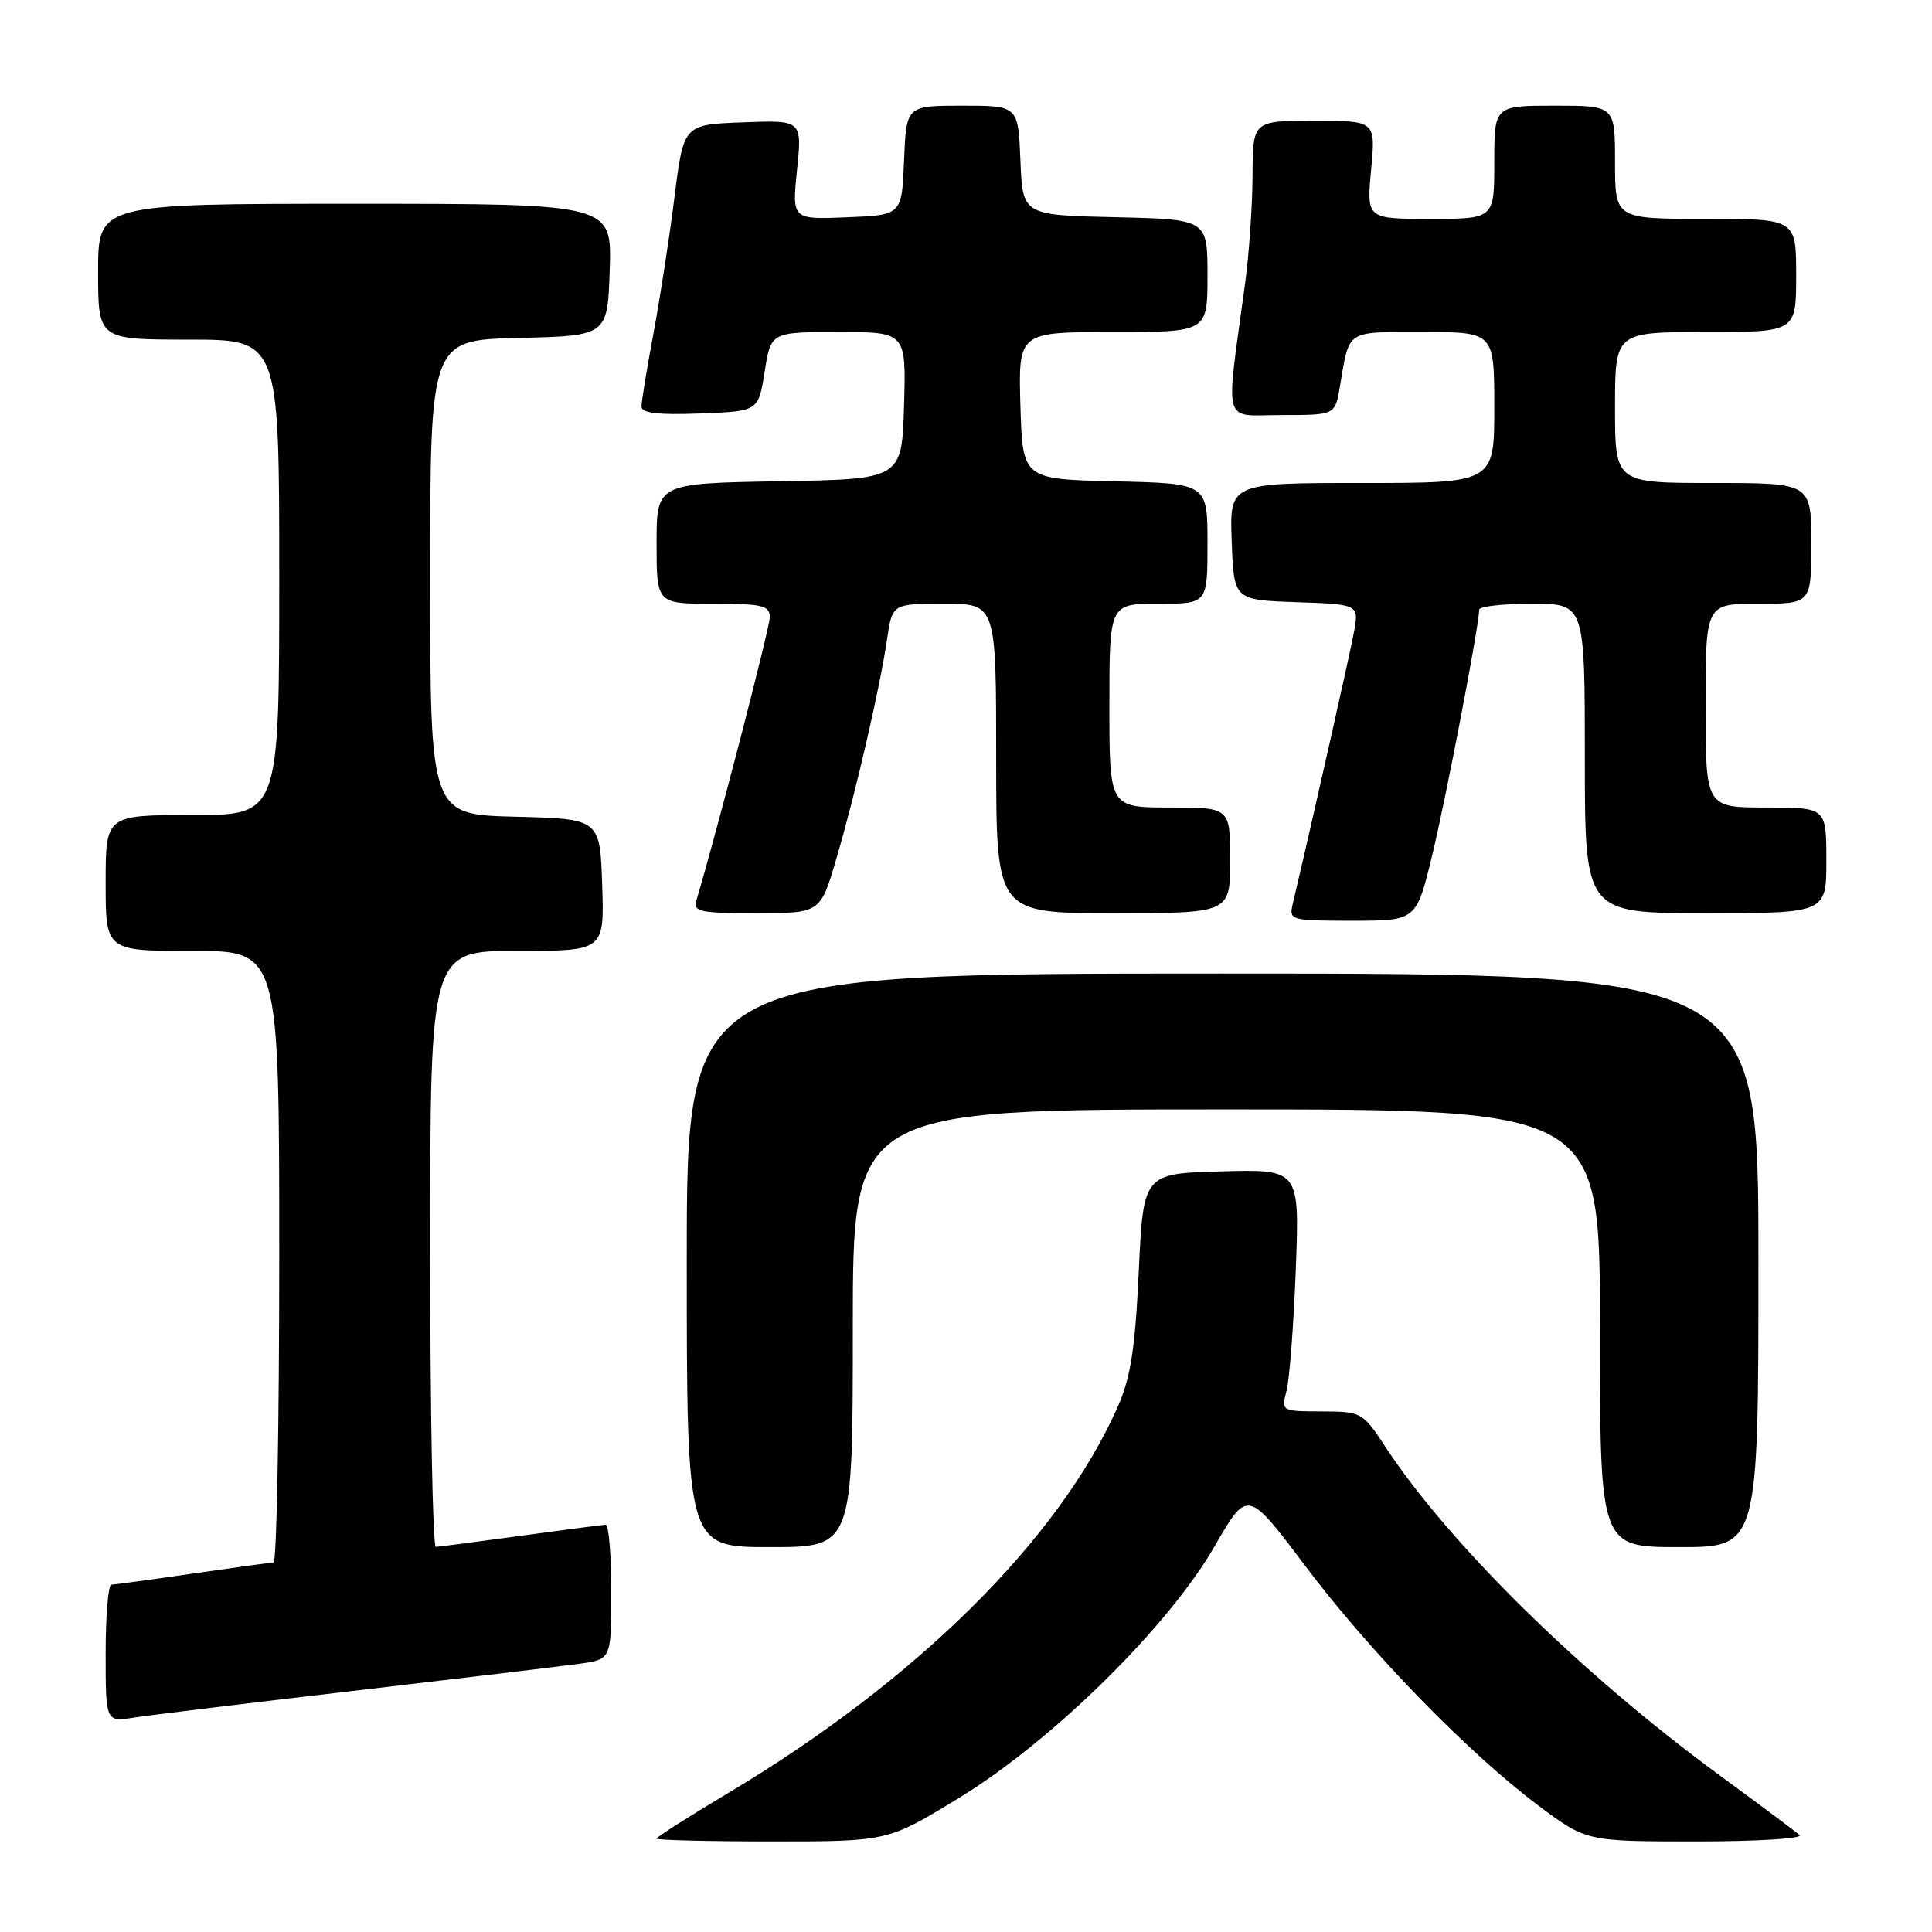 <?xml version="1.0" encoding="UTF-8" standalone="no"?>
<!DOCTYPE svg PUBLIC "-//W3C//DTD SVG 1.1//EN" "http://www.w3.org/Graphics/SVG/1.1/DTD/svg11.dtd" >
<svg xmlns="http://www.w3.org/2000/svg" xmlns:xlink="http://www.w3.org/1999/xlink" version="1.1" viewBox="0 0 256 256">
 <g >
 <path fill="currentColor"
d=" M 127.05 238.25 C 139.41 230.70 154.79 215.57 160.93 204.91 C 165.30 197.32 165.30 197.32 172.89 207.41 C 181.55 218.92 194.55 232.29 203.85 239.25 C 210.20 244.00 210.20 244.00 224.80 244.00 C 232.84 244.00 238.97 243.62 238.45 243.15 C 237.93 242.69 233.14 239.11 227.80 235.20 C 209.53 221.79 192.08 204.64 183.61 191.77 C 180.55 187.11 180.42 187.04 175.13 187.02 C 169.78 187.00 169.77 187.00 170.48 184.25 C 170.87 182.74 171.42 175.52 171.70 168.21 C 172.20 154.93 172.20 154.93 161.85 155.21 C 151.50 155.50 151.50 155.50 150.89 168.50 C 150.41 178.75 149.82 182.54 148.10 186.42 C 140.33 203.97 121.44 222.69 96.50 237.58 C 91.27 240.70 87.00 243.42 87.00 243.62 C 87.00 243.83 93.90 244.00 102.32 244.00 C 117.64 244.00 117.64 244.00 127.05 238.25 Z  M 47.00 224.03 C 61.02 222.39 74.41 220.78 76.75 220.46 C 81.00 219.88 81.00 219.88 81.00 210.94 C 81.00 206.02 80.66 202.01 80.25 202.03 C 79.84 202.05 74.78 202.71 69.00 203.50 C 63.22 204.29 58.16 204.95 57.75 204.97 C 57.34 204.99 57.00 187.22 57.00 165.50 C 57.00 126.00 57.00 126.00 68.54 126.00 C 80.08 126.00 80.08 126.00 79.79 117.25 C 79.50 108.50 79.50 108.50 68.25 108.22 C 57.00 107.93 57.00 107.93 57.00 76.50 C 57.00 45.06 57.00 45.06 68.75 44.78 C 80.50 44.50 80.50 44.50 80.79 35.75 C 81.08 27.00 81.08 27.00 47.04 27.00 C 13.00 27.00 13.00 27.00 13.00 36.00 C 13.00 45.00 13.00 45.00 25.00 45.00 C 37.00 45.00 37.00 45.00 37.00 76.50 C 37.00 108.00 37.00 108.00 25.50 108.00 C 14.00 108.00 14.00 108.00 14.00 117.00 C 14.00 126.00 14.00 126.00 25.50 126.00 C 37.00 126.00 37.00 126.00 37.00 166.50 C 37.00 188.78 36.66 207.01 36.25 207.03 C 35.84 207.05 31.00 207.72 25.50 208.51 C 20.00 209.31 15.16 209.97 14.75 209.98 C 14.34 209.99 14.00 214.09 14.00 219.09 C 14.00 228.18 14.00 228.18 17.75 227.59 C 19.81 227.27 32.98 225.66 47.00 224.03 Z  M 113.00 176.00 C 113.00 147.00 113.00 147.00 162.50 147.00 C 212.00 147.00 212.00 147.00 212.00 176.00 C 212.00 205.00 212.00 205.00 222.50 205.00 C 233.00 205.00 233.00 205.00 233.00 167.00 C 233.00 129.00 233.00 129.00 162.00 129.00 C 91.00 129.00 91.00 129.00 91.00 167.00 C 91.00 205.00 91.00 205.00 102.00 205.00 C 113.00 205.00 113.00 205.00 113.00 176.00 Z  M 189.79 113.25 C 191.67 105.43 196.00 82.80 196.00 80.79 C 196.00 80.35 199.15 80.00 203.00 80.00 C 210.00 80.00 210.00 80.00 210.00 100.50 C 210.00 121.00 210.00 121.00 226.00 121.00 C 242.00 121.00 242.00 121.00 242.00 114.00 C 242.00 107.00 242.00 107.00 234.00 107.00 C 226.00 107.00 226.00 107.00 226.00 93.50 C 226.00 80.00 226.00 80.00 233.00 80.00 C 240.00 80.00 240.00 80.00 240.00 72.00 C 240.00 64.00 240.00 64.00 227.00 64.00 C 214.00 64.00 214.00 64.00 214.00 54.00 C 214.00 44.00 214.00 44.00 226.00 44.00 C 238.00 44.00 238.00 44.00 238.00 36.50 C 238.00 29.00 238.00 29.00 226.00 29.00 C 214.00 29.00 214.00 29.00 214.00 21.50 C 214.00 14.00 214.00 14.00 206.00 14.00 C 198.00 14.00 198.00 14.00 198.00 21.50 C 198.00 29.00 198.00 29.00 189.54 29.00 C 181.08 29.00 181.08 29.00 181.68 22.50 C 182.29 16.00 182.29 16.00 174.14 16.00 C 166.00 16.00 166.00 16.00 165.97 23.25 C 165.95 27.24 165.51 33.65 164.99 37.50 C 162.37 56.89 161.85 55.00 169.82 55.00 C 176.91 55.00 176.91 55.00 177.54 51.25 C 178.84 43.58 178.20 44.00 188.57 44.00 C 198.00 44.00 198.00 44.00 198.00 54.00 C 198.00 64.00 198.00 64.00 180.46 64.00 C 162.92 64.00 162.92 64.00 163.21 71.75 C 163.50 79.50 163.50 79.50 171.79 79.79 C 180.08 80.08 180.08 80.08 179.40 83.79 C 178.85 86.75 174.22 107.34 171.30 119.75 C 170.78 121.95 170.96 122.00 179.23 122.00 C 187.68 122.00 187.68 122.00 189.79 113.25 Z  M 110.83 113.75 C 113.41 104.96 116.58 91.22 117.53 84.75 C 118.23 80.00 118.23 80.00 125.11 80.00 C 132.00 80.00 132.00 80.00 132.00 100.50 C 132.00 121.00 132.00 121.00 147.50 121.00 C 163.00 121.00 163.00 121.00 163.00 114.00 C 163.00 107.00 163.00 107.00 155.00 107.00 C 147.00 107.00 147.00 107.00 147.00 93.50 C 147.00 80.00 147.00 80.00 153.50 80.00 C 160.00 80.00 160.00 80.00 160.00 72.03 C 160.00 64.06 160.00 64.06 147.75 63.78 C 135.50 63.50 135.50 63.50 135.21 53.75 C 134.93 44.00 134.93 44.00 147.46 44.00 C 160.00 44.00 160.00 44.00 160.00 36.53 C 160.00 29.06 160.00 29.06 147.75 28.78 C 135.50 28.50 135.50 28.50 135.21 21.25 C 134.91 14.00 134.91 14.00 127.50 14.00 C 120.09 14.00 120.09 14.00 119.79 21.25 C 119.50 28.50 119.50 28.50 112.22 28.79 C 104.94 29.09 104.94 29.09 105.61 22.50 C 106.29 15.91 106.29 15.91 98.43 16.21 C 90.58 16.50 90.58 16.50 89.37 26.13 C 88.71 31.43 87.45 39.56 86.58 44.21 C 85.71 48.86 85.00 53.20 85.00 53.87 C 85.00 54.74 87.18 55.00 92.74 54.79 C 100.49 54.50 100.49 54.50 101.32 49.25 C 102.15 44.00 102.15 44.00 111.11 44.00 C 120.07 44.00 120.07 44.00 119.79 53.75 C 119.50 63.50 119.50 63.50 103.25 63.77 C 87.00 64.05 87.00 64.05 87.00 72.02 C 87.00 80.00 87.00 80.00 94.50 80.00 C 101.04 80.00 102.00 80.23 102.00 81.79 C 102.00 83.19 94.98 110.26 92.29 119.25 C 91.82 120.82 92.64 121.00 100.24 121.00 C 108.71 121.00 108.71 121.00 110.83 113.75 Z "/>
</g>
</svg>